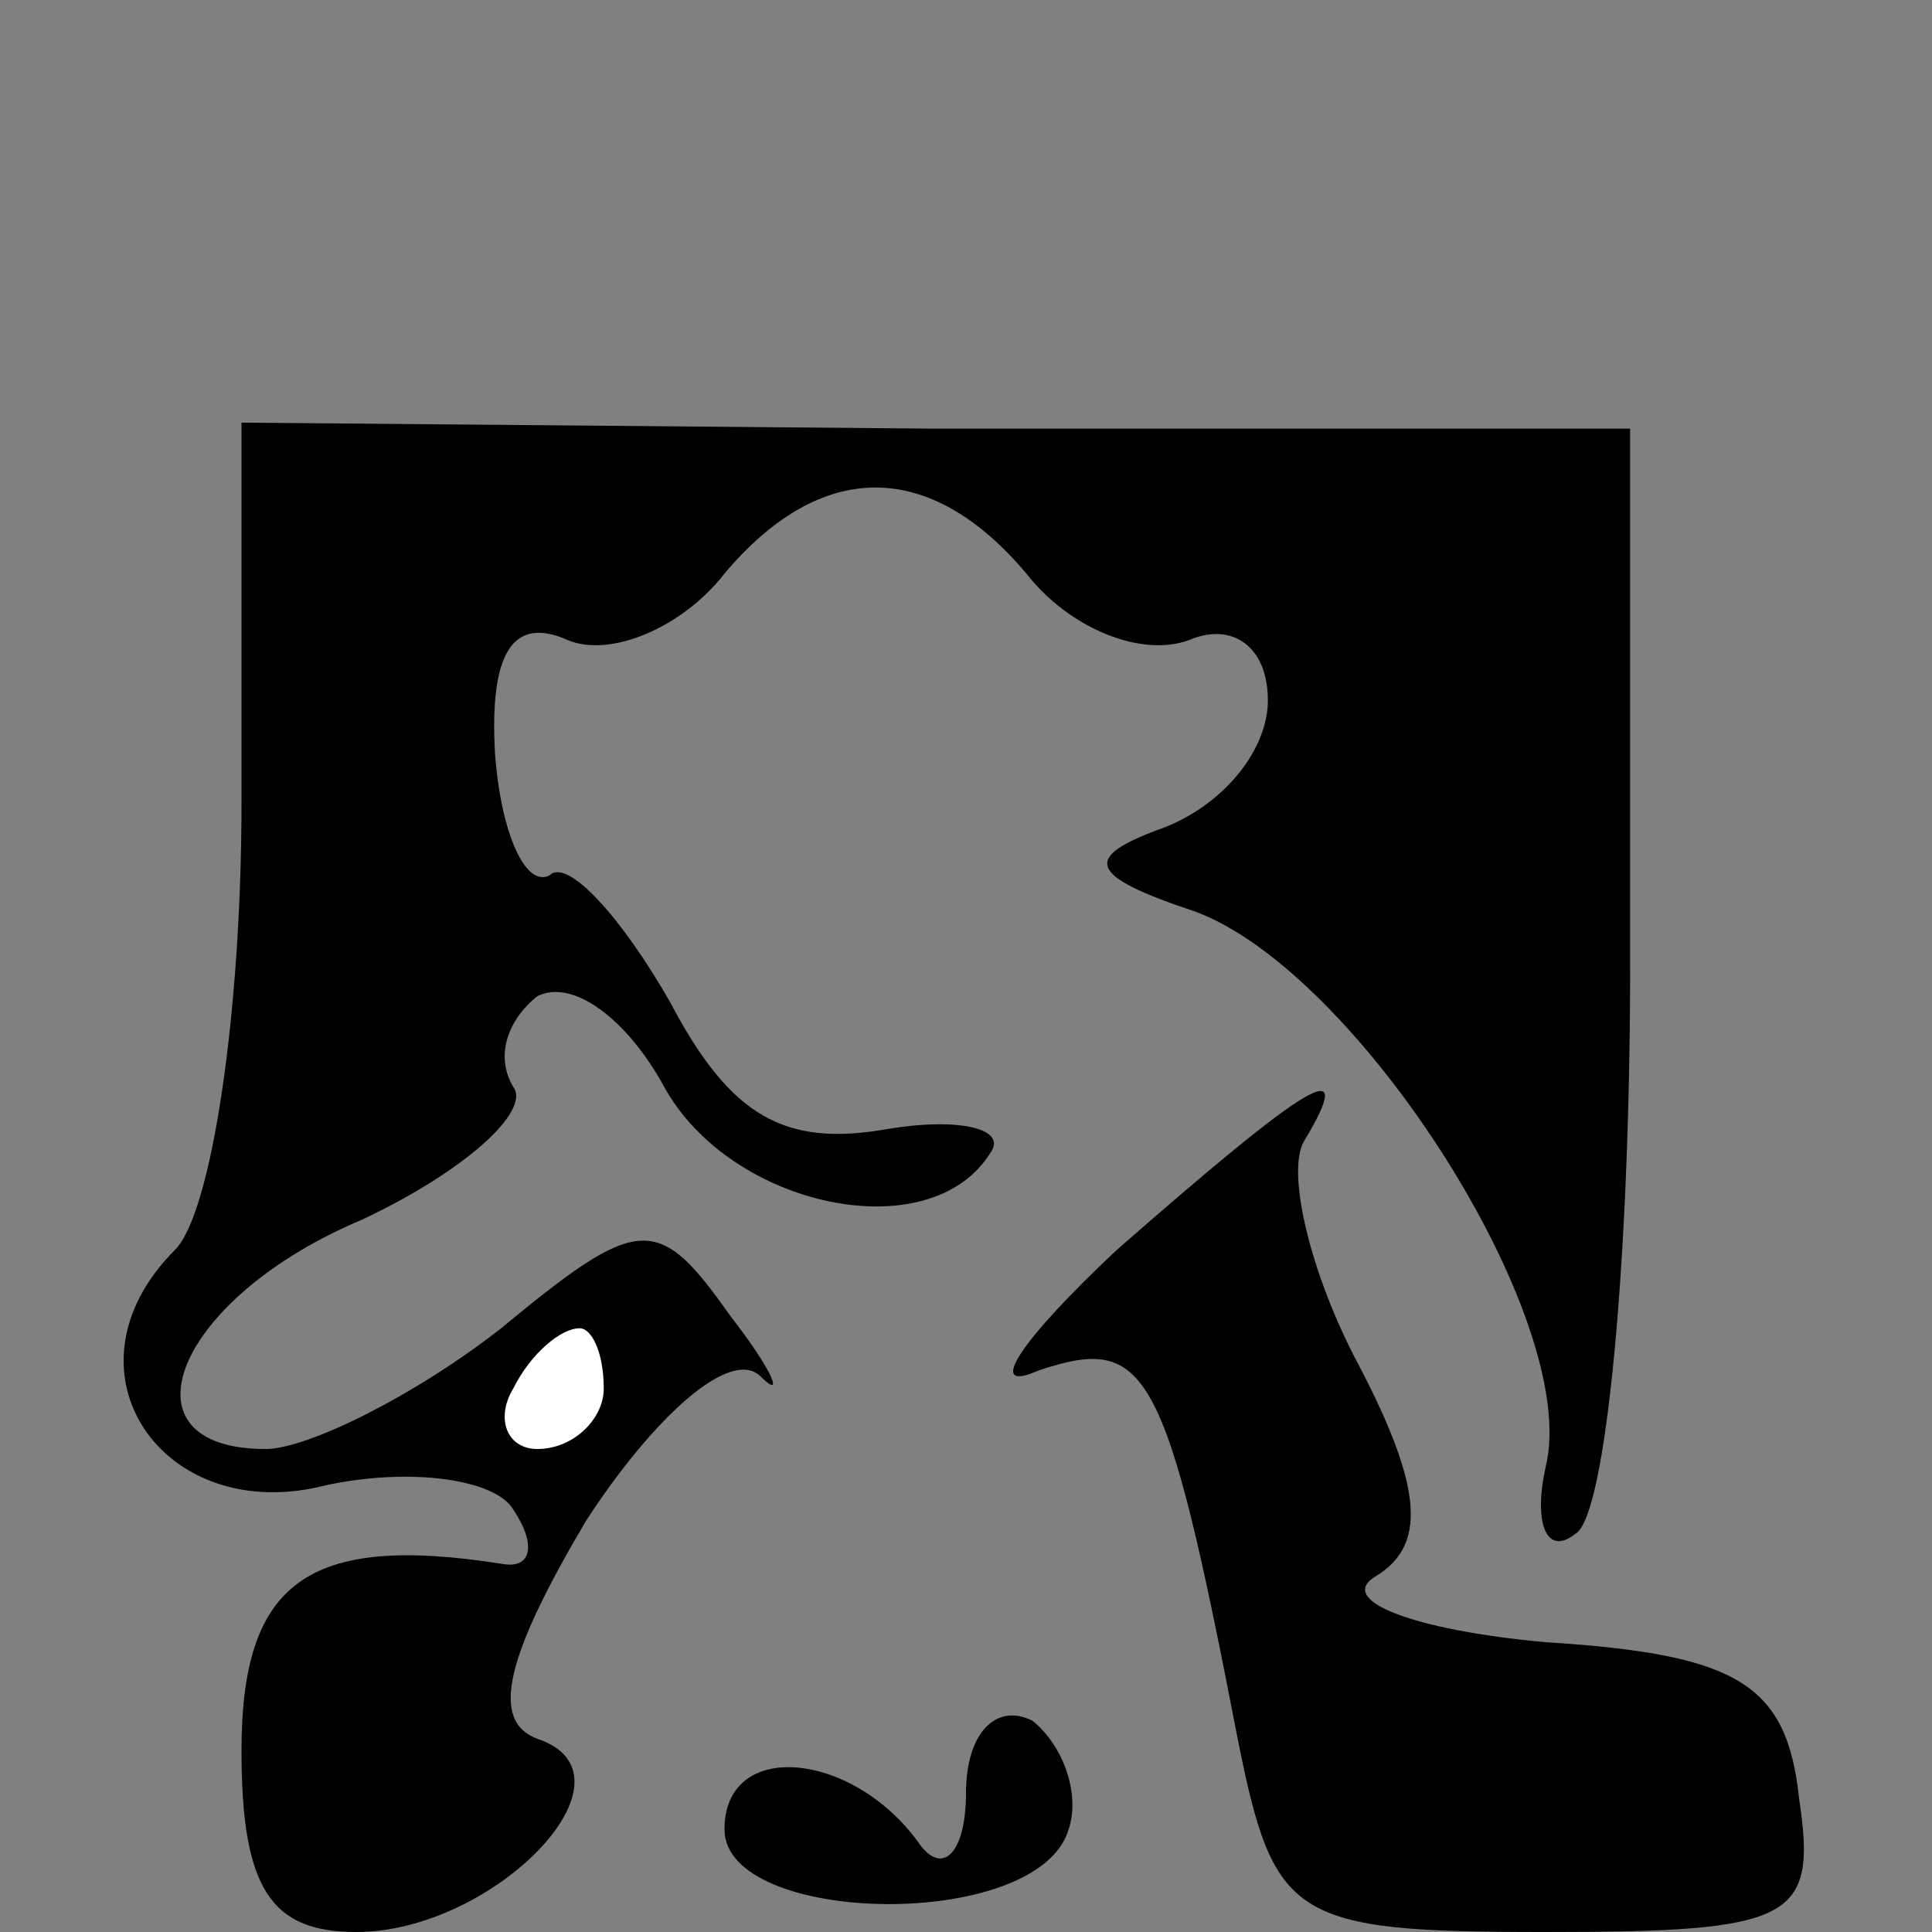 <?xml version="1.0" standalone="no"?>
<!DOCTYPE svg PUBLIC "-//W3C//DTD SVG 20010904//EN"
 "http://www.w3.org/TR/2001/REC-SVG-20010904/DTD/svg10.dtd">
<svg version="1.0" xmlns="http://www.w3.org/2000/svg"
 width="32pt" height="32pt" viewBox="0 0 32 32"
 preserveAspectRatio="xMidYMid meet">
<rect x="0" y="0" width="32" height="32" fill="#808080" stroke="none"/>
<g transform="translate(0,32) scale(0.1,-0.1)"
fill="#000000" stroke="none">
<path fill="#000000" stroke="none" d="M40 187 c0 -35 -5 -68 -11 -74 -20 -20
-2 -46 25 -39 14 3 28 1 31 -4 4 -6 3 -10 -2 -9 -32 5 -43 -3 -43 -31 0 -23 5
-30 19 -30 23 0 48 26 30 32 -8 3 -5 14 8 36 11 17 24 29 29 24 4 -4 2 1 -5
10 -12 17 -15 17 -38 -2 -14 -11 -32 -20 -39 -20 -25 0 -15 25 16 38 17 8 28
18 25 22 -3 5 -1 11 4 15 6 3 15 -4 21 -15 11 -20 44 -27 54 -11 3 4 -5 6 -17
4 -17 -3 -26 2 -36 21 -8 14 -17 24 -20 21 -4 -2 -8 7 -9 20 -1 17 3 23 12 19
7 -3 19 2 26 11 16 19 34 19 50 0 7 -9 19 -14 27 -11 7 3 13 -1 13 -10 0 -8
-7 -17 -17 -21 -14 -5 -13 -8 5 -14 27 -10 64 -68 58 -92 -2 -9 0 -15 5 -11 5
3 9 45 9 94 l0 89 -115 0 -115 1 0 -63z"/>
<path fill="#ffffff" stroke="none" d="M100 90 c0 -5 -5 -10 -11 -10 -5 0 -7
5 -4 10 3 6 8 10 11 10 2 0 4 -4 4 -10z"/>
<path fill="#000000" stroke="none" d="M185 113 c-16 -15 -22 -24 -13 -20 18
6 21 1 33 -61 6 -30 9 -32 51 -32 41 0 45 2 42 22 -2 19 -10 24 -42 26 -22 2
-35 7 -28 11 8 5 8 14 -3 35 -8 15 -12 32 -9 37 9 15 1 10 -31 -18z"/>
<path fill="#000000" stroke="none" d="M160 23 c0 -10 -4 -14 -8 -8 -11 15
-32 17 -32 2 0 -16 52 -17 57 0 2 6 -1 14 -6 18 -6 3 -11 -2 -11 -12z"/>
</g>
</svg>
